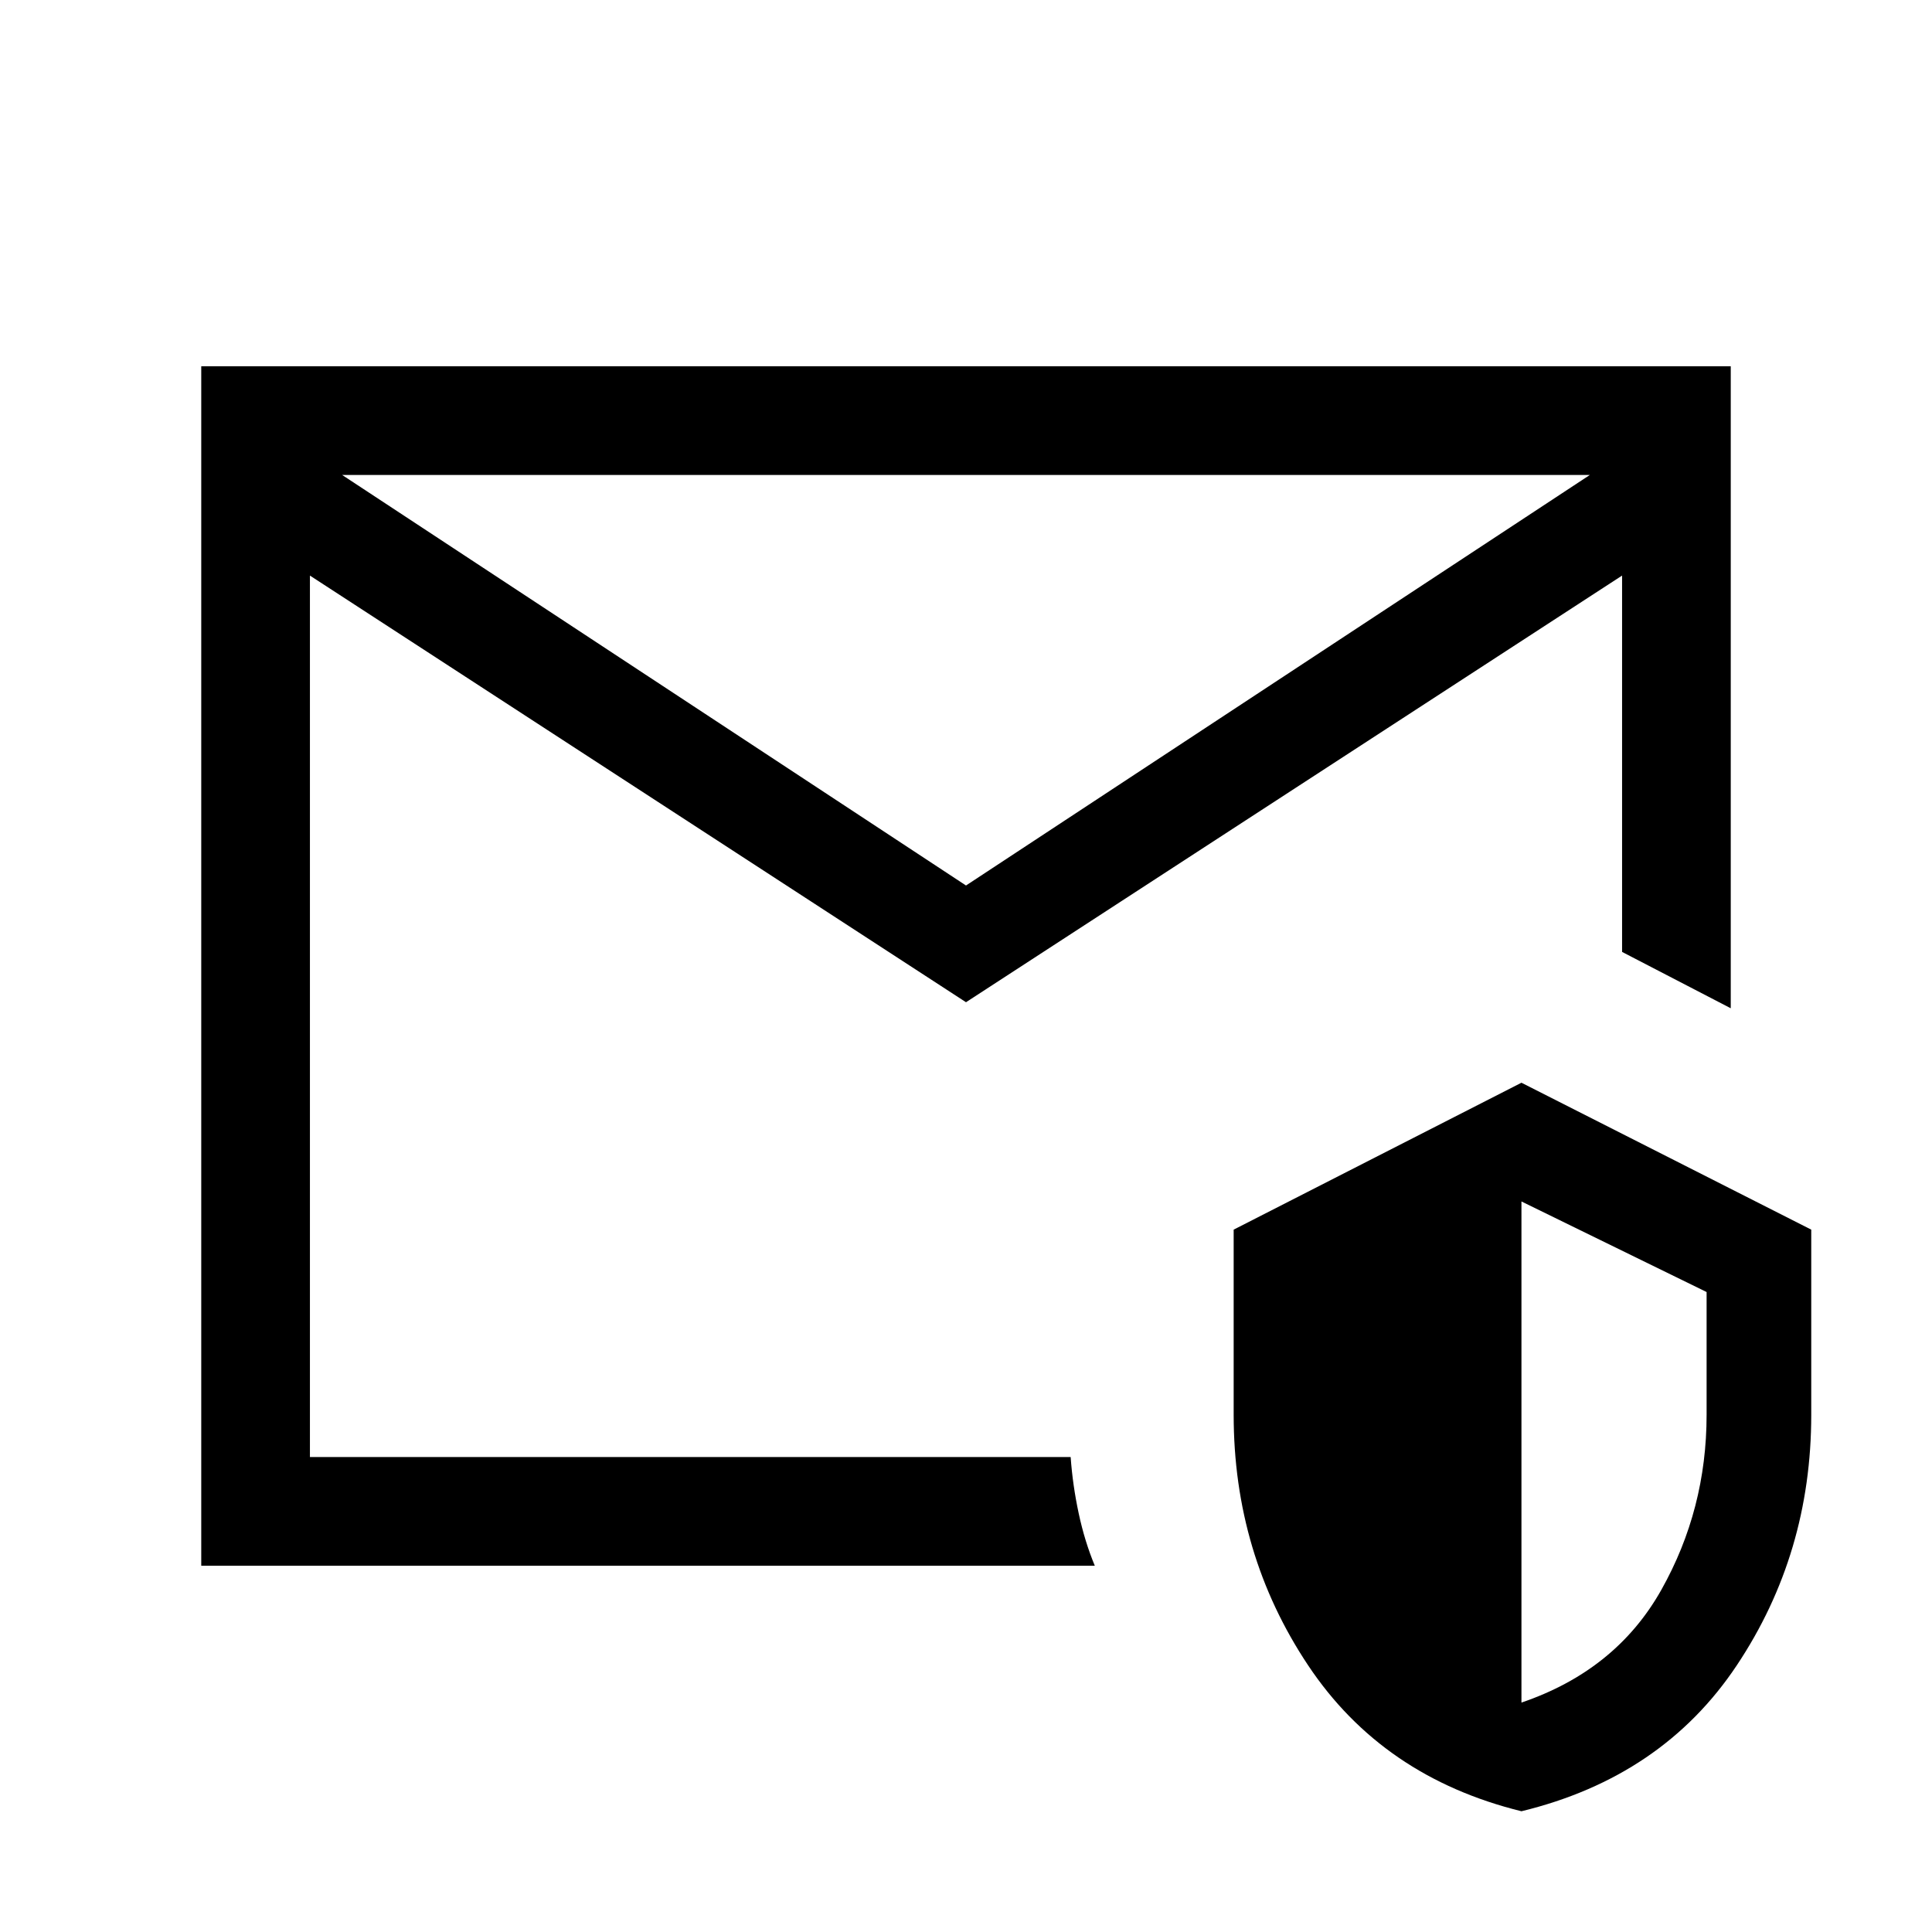 <svg xmlns="http://www.w3.org/2000/svg" height="24" viewBox="0 -960 960 960" width="24"><path d="m480-520 310-204H170l310 204Zm64 338H100v-596h760v319l-54-28v-187L480-462 154-674v438h378q1 14 4 28t8 26ZM756-60q-69-17-106-72.5T613-257v-92l143-73 144 73v92q0 69-37 124.5T756-60Zm0-54q47-16 69.5-56t22.5-87v-61l-92-45v249ZM154-236v-276 25-237 488Z"/></svg>